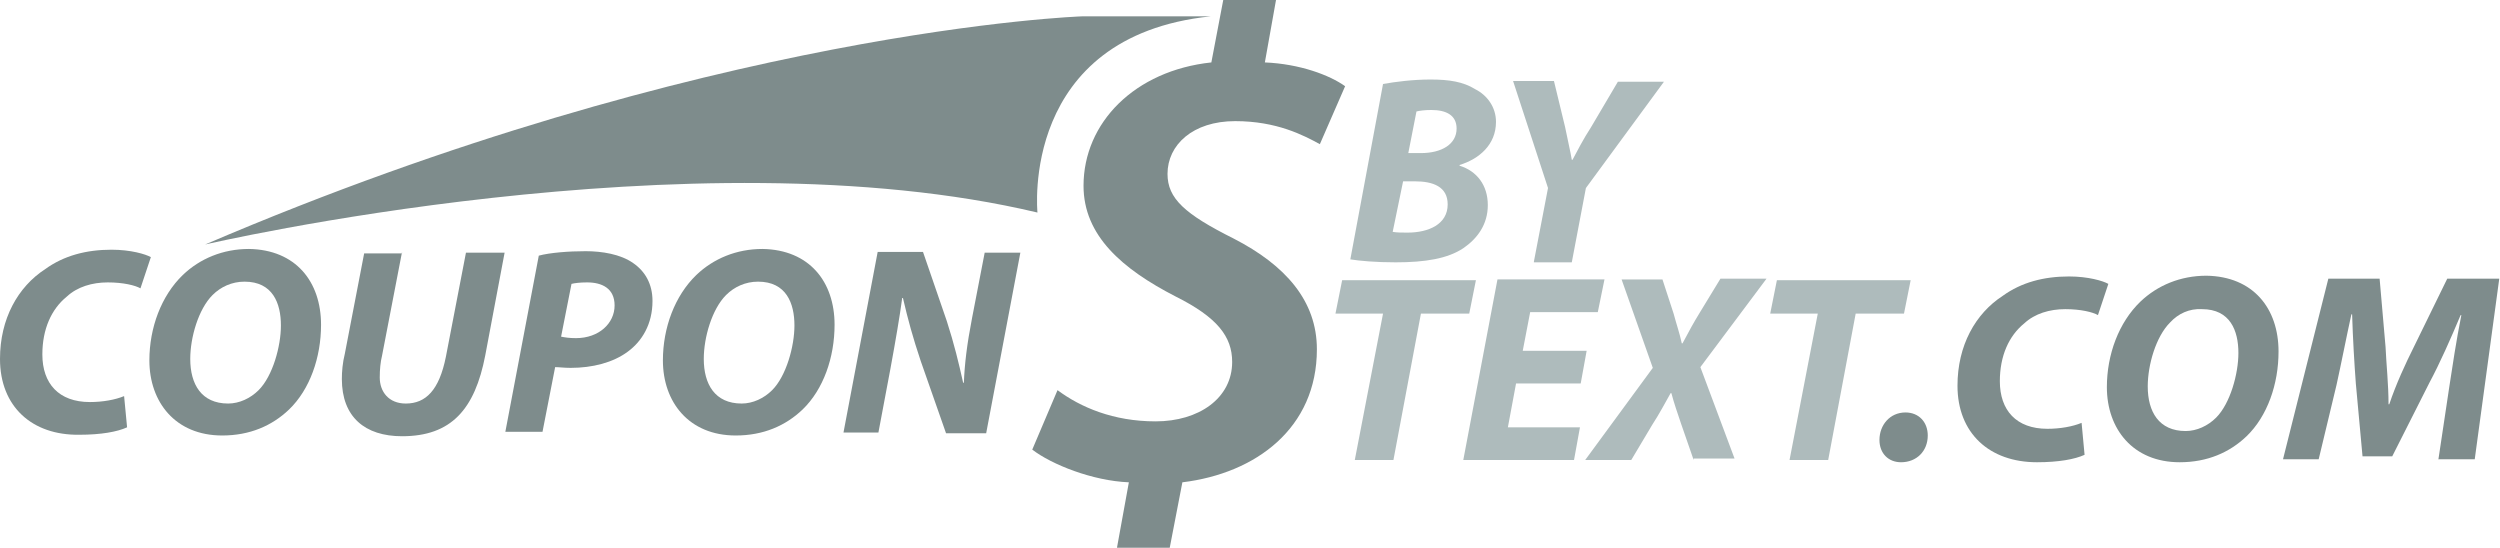 <?xml version="1.0" encoding="utf-8"?>
<!-- Generator: Adobe Illustrator 18.1.1, SVG Export Plug-In . SVG Version: 6.00 Build 0)  -->
<!DOCTYPE svg PUBLIC "-//W3C//DTD SVG 1.1//EN" "http://www.w3.org/Graphics/SVG/1.1/DTD/svg11.dtd">
<svg version="1.1" id="Layer_2" xmlns="http://www.w3.org/2000/svg" xmlns:xlink="http://www.w3.org/1999/xlink" x="0px" y="0px"
	 viewBox="0 0 336.4 73.7" enable-background="new 0 0 336.4 73.7" xml:space="preserve">
<path fill="#7E8C8C" d="M162.9,2.2h-17.3c0,0-50.3,1.7-118,30.7c0,0,65.7-15.3,112-4.3C139.6,28.5,137.2,4.9,162.9,2.2z"/>
<g>
	<path fill="#7E8C8C" d="M17.1,57.5c-1.3,0.6-3.5,1-6.4,1C4.3,58.6,0,54.7,0,48.3c0-5.4,2.4-9.7,6.1-12.1c2.5-1.8,5.5-2.6,8.9-2.6
		c2.6,0,4.6,0.6,5.3,1l-1.4,4.2c-0.7-0.4-2.3-0.8-4.4-0.8c-2.1,0-4.1,0.6-5.5,1.9c-2.1,1.7-3.3,4.4-3.3,7.8c0,3.9,2.2,6.4,6.4,6.4
		c1.7,0,3.4-0.3,4.6-0.8L17.1,57.5z"/>
	<path fill="#7E8C8C" d="M43.2,43.7c0,4.4-1.5,8.7-4.3,11.4c-2.3,2.2-5.3,3.5-9,3.5c-6.3,0-9.8-4.5-9.8-10.1c0-4.4,1.6-8.7,4.5-11.5
		c2.3-2.2,5.4-3.5,8.9-3.5C39.8,33.6,43.2,37.9,43.2,43.7z M28.6,39.7c-1.9,1.9-3,5.7-3,8.6c0,3.4,1.5,6,5.1,6c1.5,0,3-0.7,4.1-1.8
		c1.9-1.9,3-5.9,3-8.7c0-3-1.1-5.9-4.9-5.9C31.2,37.9,29.7,38.6,28.6,39.7z"/>
	<path fill="#7E8C8C" d="M54.1,33.9l-2.7,14c-0.2,0.8-0.3,1.8-0.3,2.9c0,1.9,1.2,3.5,3.5,3.5c2.7,0,4.5-1.8,5.4-6.3l2.7-14h5.2
		l-2.6,13.8c-1.4,7.3-4.6,10.9-11.2,10.9c-5,0-8.1-2.6-8.1-7.7c0-1,0.1-2.2,0.4-3.4l2.6-13.5H54.1z"/>
	<path fill="#7E8C8C" d="M72.5,34.4c1.5-0.4,4-0.6,6.3-0.6c2.2,0,4.7,0.4,6.4,1.6c1.6,1.1,2.6,2.8,2.6,5.1c0,3.1-1.4,5.4-3.3,6.8
		c-2,1.5-4.8,2.2-7.7,2.2c-0.9,0-1.6-0.1-2.1-0.1l-1.7,8.7H68L72.5,34.4z M75.5,45.3c0.5,0.1,1.1,0.2,2,0.2c3.1,0,5.2-2,5.2-4.4
		c0-2.3-1.7-3.1-3.7-3.1c-1,0-1.7,0.1-2.1,0.2L75.5,45.3z"/>
	<path fill="#7E8C8C" d="M112.3,43.7c0,4.4-1.5,8.7-4.3,11.4c-2.3,2.2-5.3,3.5-9,3.5c-6.3,0-9.8-4.5-9.8-10.1
		c0-4.4,1.6-8.7,4.5-11.5c2.3-2.2,5.4-3.5,8.9-3.5C108.9,33.6,112.3,37.9,112.3,43.7z M97.7,39.7c-1.9,1.9-3,5.7-3,8.6
		c0,3.4,1.5,6,5.1,6c1.5,0,3-0.7,4.1-1.8c1.9-1.9,3-5.9,3-8.7c0-3-1.1-5.9-4.9-5.9C100.3,37.9,98.8,38.6,97.7,39.7z"/>
	<path fill="#7E8C8C" d="M113.5,58.2l4.6-24.3h6.1l3.2,9.3c1,3.1,1.6,5.6,2.2,8.3h0.1c0.1-2.5,0.4-5.1,1.1-8.7l1.7-8.8h4.8
		l-4.6,24.3h-5.4l-3.4-9.7c-1.1-3.3-1.7-5.5-2.4-8.5l-0.1,0c-0.3,2.3-0.9,5.8-1.6,9.6l-1.6,8.5H113.5z"/>
</g>
<g>
	<path fill="#AEBBBC" d="M186.1,11.3c1.7-0.3,4-0.6,6.4-0.6c2.5,0,4.4,0.3,6,1.3c1.6,0.8,2.8,2.4,2.8,4.4c0,3.1-2.3,5-4.9,5.8v0.1
		c2.3,0.7,3.8,2.6,3.8,5.3c0,2.6-1.4,4.5-3.3,5.8c-2.1,1.4-5.1,1.9-9.1,1.9c-2.7,0-4.9-0.2-6.1-0.4L186.1,11.3z M187.4,31.2
		c0.6,0.1,1.2,0.1,2,0.1c2.8,0,5.4-1.1,5.4-3.8c0-2.4-2-3.1-4.4-3.1h-1.6L187.4,31.2z M189.5,20.6h1.7c2.8,0,4.8-1.2,4.8-3.3
		c0-1.8-1.4-2.5-3.4-2.5c-0.9,0-1.6,0.1-2,0.2L189.5,20.6z"/>
	<path fill="#AEBBBC" d="M206.4,35.2l1.9-9.9l-4.7-14.4h5.5l1.5,6.2c0.4,2,0.7,3.2,0.9,4.4h0.1c0.7-1.3,1.4-2.7,2.5-4.4l3.6-6.1h6.2
		l-10.5,14.3l-1.9,10H206.4z"/>
</g>
<path fill="#AEBBBC" d="M186.1,42.2h-6.4l0.9-4.5h18l-0.9,4.5h-6.5l-3.7,19.7h-5.2L186.1,42.2z"/>
<path fill="#AEBBBC" d="M212.7,51.6H204l-1.1,5.9h9.7l-0.8,4.4h-14.9l4.6-24.3h14.4L215,42h-9.1l-1,5.2h8.6L212.7,51.6z"/>
<path fill="#AEBBBC" d="M227.9,61.9l-1.7-4.9c-0.5-1.5-0.9-2.6-1.3-4.1h-0.1c-0.8,1.4-1.4,2.6-2.5,4.3l-2.8,4.7h-6.2l9.1-12.4
	l-4.2-11.9h5.5l1.5,4.6c0.4,1.5,0.8,2.6,1.1,4h0.1c0.9-1.7,1.5-2.8,2.3-4.1l2.8-4.6h6.2l-8.9,11.9l4.6,12.3H227.9z"/>
<path fill="#AEBBBC" d="M244.6,42.2h-6.4l0.9-4.5h18l-0.9,4.5h-6.5l-3.7,19.7h-5.2L244.6,42.2z"/>
<path fill="#7E8C8C" d="M252.9,59.2c0-2,1.4-3.7,3.5-3.7c1.8,0,3,1.3,3,3.1c0,2.1-1.5,3.6-3.6,3.6C254.1,62.2,252.9,61,252.9,59.2z"
	/>
<path fill="#7E8C8C" d="M280.5,61.2c-1.3,0.6-3.5,1-6.4,1c-6.4,0-10.7-3.9-10.7-10.3c0-5.4,2.4-9.7,6.1-12.1
	c2.5-1.8,5.5-2.6,8.9-2.6c2.6,0,4.6,0.6,5.3,1l-1.4,4.2c-0.7-0.4-2.3-0.8-4.4-0.8s-4.1,0.6-5.5,1.9c-2.1,1.7-3.3,4.4-3.3,7.8
	c0,3.9,2.2,6.4,6.4,6.4c1.7,0,3.4-0.3,4.6-0.8L280.5,61.2z"/>
<path fill="#7E8C8C" d="M306.6,47.3c0,4.4-1.5,8.7-4.3,11.4c-2.3,2.2-5.3,3.5-9,3.5c-6.3,0-9.8-4.5-9.8-10.1c0-4.4,1.6-8.7,4.5-11.5
	c2.3-2.2,5.4-3.5,8.9-3.5C303.2,37.2,306.6,41.5,306.6,47.3z M292,43.4c-1.9,1.9-3,5.7-3,8.6c0,3.4,1.5,6,5.1,6c1.5,0,3-0.7,4.1-1.8
	c1.9-1.9,3-5.9,3-8.7c0-3-1.1-5.9-4.9-5.9C294.6,41.5,293.1,42.2,292,43.4z"/>
<path fill="#7E8C8C" d="M328.1,61.9l1.5-10c0.4-2.6,0.9-6,1.6-9.5h-0.1c-1.3,3.1-2.8,6.5-4.2,9.1l-5,9.9h-4l-0.9-9.8
	c-0.2-2.7-0.4-6-0.5-9.3h-0.1c-0.7,3.2-1.4,6.8-2,9.5l-2.4,10h-4.8l6.1-24.3h6.9l0.8,9.2c0.1,2.3,0.4,5,0.4,7.7h0.1
	c0.9-2.7,2.2-5.5,3.3-7.7l4.5-9.2h7l-3.3,24.3H328.1z"/>
<g>
	<path fill="#7E8C8C" d="M150.3,73.7l1.6-8.8c-4.9-0.2-10.4-2.4-13-4.4l3.4-8c3.1,2.3,7.5,4.2,13.2,4.2c5.8,0,10.3-3.1,10.3-8
		c0-3.4-2-6-7.6-8.8c-7.2-3.7-12.4-8.2-12.4-14.9c0-8.5,6.9-15.5,17.2-16.6l1.6-8.4h7.1l-1.5,8.4c4.7,0.2,8.7,1.7,10.8,3.2l-3.4,7.8
		c-2.2-1.2-5.8-3.1-11.4-3.1c-5.7,0-9.1,3.2-9.1,7.1c0,3.3,2.3,5.4,8.9,8.7c7,3.6,11.2,8.4,11.2,14.9c0,10.6-8.2,16.7-18.1,17.9
		l-1.7,8.8H150.3z"/>
</g>
</svg>
